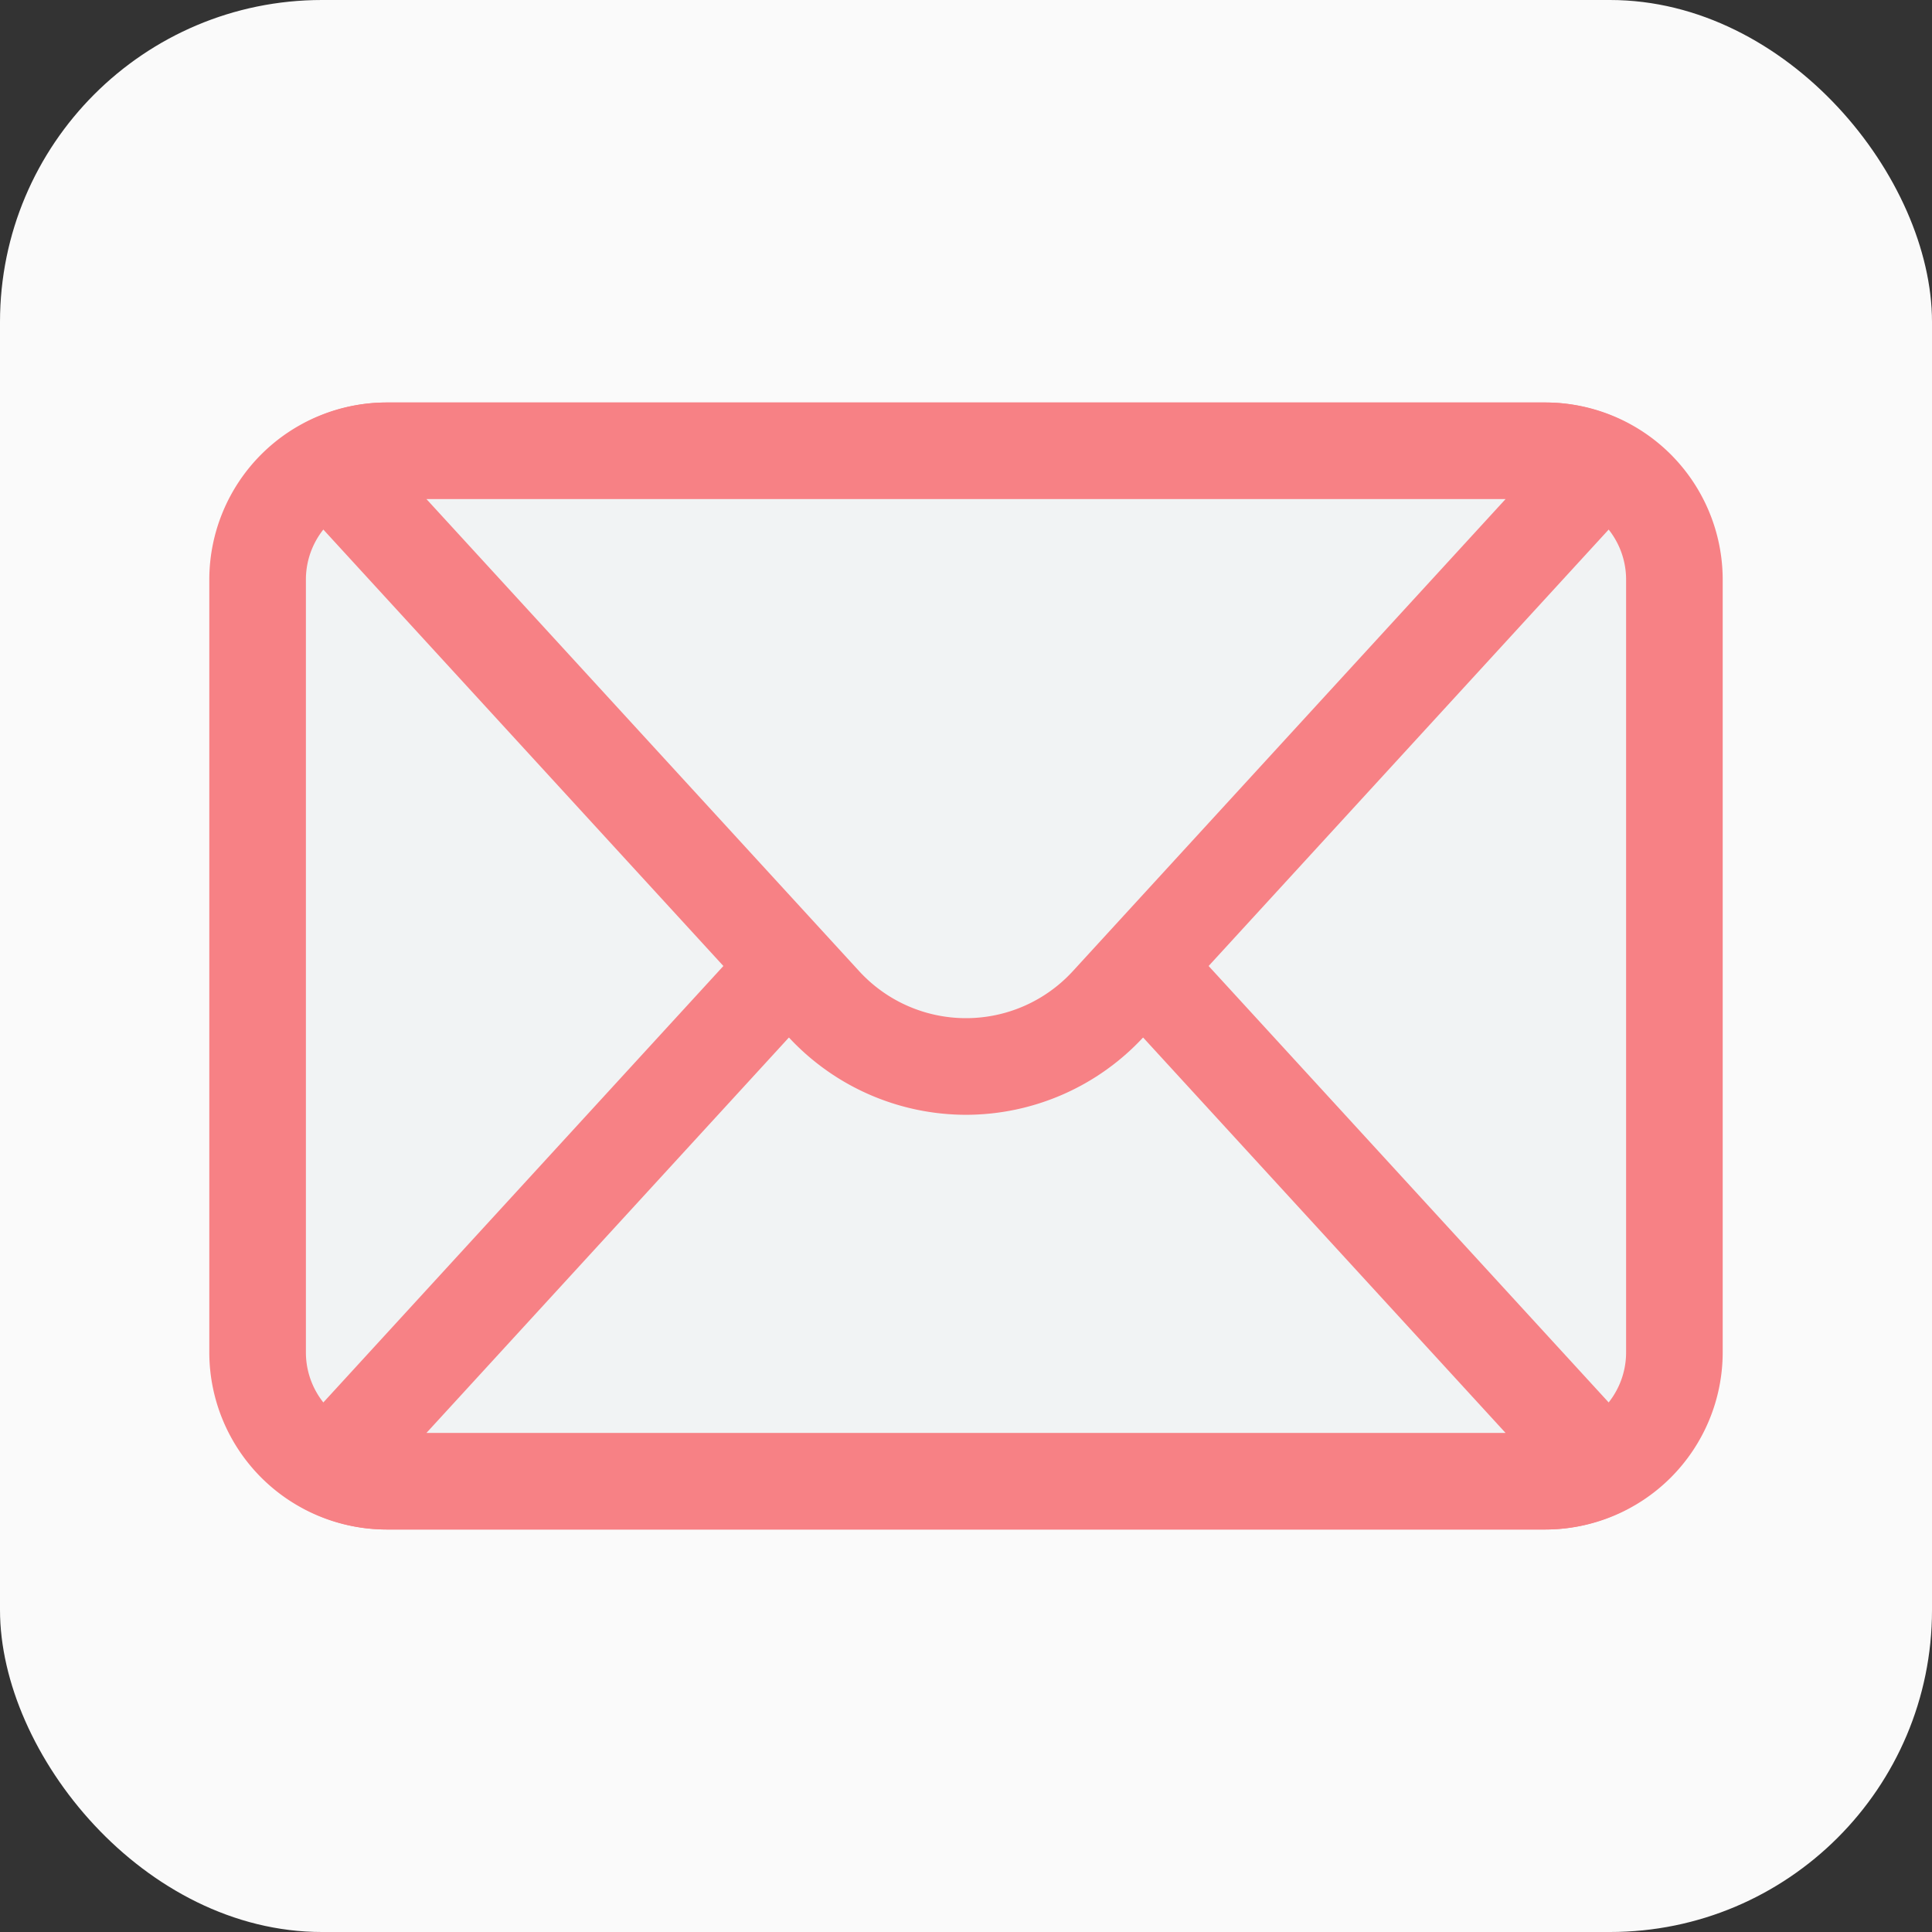 <svg viewBox="0 0 60 60" xmlns="http://www.w3.org/2000/svg"><rect x="0" y="0" width="60" height="60" fill="#333333" stroke="none"/><rect fill="#fafafa" height="60" rx="10" width="60" class="fill-ffffff"></rect><rect fill="#f1f3f4" height="32" rx="4" width="44" x="8" y="14" class="fill-f1f3f4"></rect><path d="M48 47.5H12A5.506 5.506 0 0 1 6.5 42V18a5.506 5.506 0 0 1 5.5-5.5h36a5.506 5.506 0 0 1 5.5 5.5v24a5.506 5.506 0 0 1-5.5 5.5Zm-36-32A2.5 2.5 0 0 0 9.5 18v24a2.5 2.5 0 0 0 2.5 2.5h36a2.5 2.5 0 0 0 2.5-2.5V18a2.5 2.5 0 0 0-2.5-2.5Z" fill="#f78185" class="fill-f29580"></path><path d="M25.577 28.825a6 6 0 0 1 8.846 0l15.349 16.744A3.956 3.956 0 0 1 48 46H12a3.956 3.956 0 0 1-1.772-.431Z" fill="#f1f3f4" class="fill-f1f3f4"></path><path d="M48 47.5H12a5.453 5.453 0 0 1-2.439-.587 1.5 1.5 0 0 1-.438-2.357l15.348-16.744a7.5 7.5 0 0 1 11.058 0l15.348 16.744a1.5 1.5 0 0 1-.438 2.357A5.453 5.453 0 0 1 48 47.5Zm-34.756-3h33.512L33.317 29.839a4.5 4.5 0 0 0-6.634 0Zm12.333-15.675Z" fill="#f78185" class="fill-f29580"></path><path d="M25.577 31.175a6 6 0 0 0 8.846 0l15.349-16.744A3.956 3.956 0 0 0 48 14H12a3.956 3.956 0 0 0-1.772.431Z" fill="#f1f3f4" class="fill-f1f3f4"></path><path d="M30 34.621a7.518 7.518 0 0 1-5.529-2.433L9.123 15.444a1.5 1.5 0 0 1 .438-2.357A5.453 5.453 0 0 1 12 12.5h36a5.453 5.453 0 0 1 2.439.587 1.5 1.5 0 0 1 .438 2.357L35.529 32.188A7.518 7.518 0 0 1 30 34.621ZM13.244 15.5l13.439 14.661a4.5 4.5 0 0 0 6.634 0L46.756 15.5Z" fill="#f78185" class="fill-f2bf80"></path></svg>
